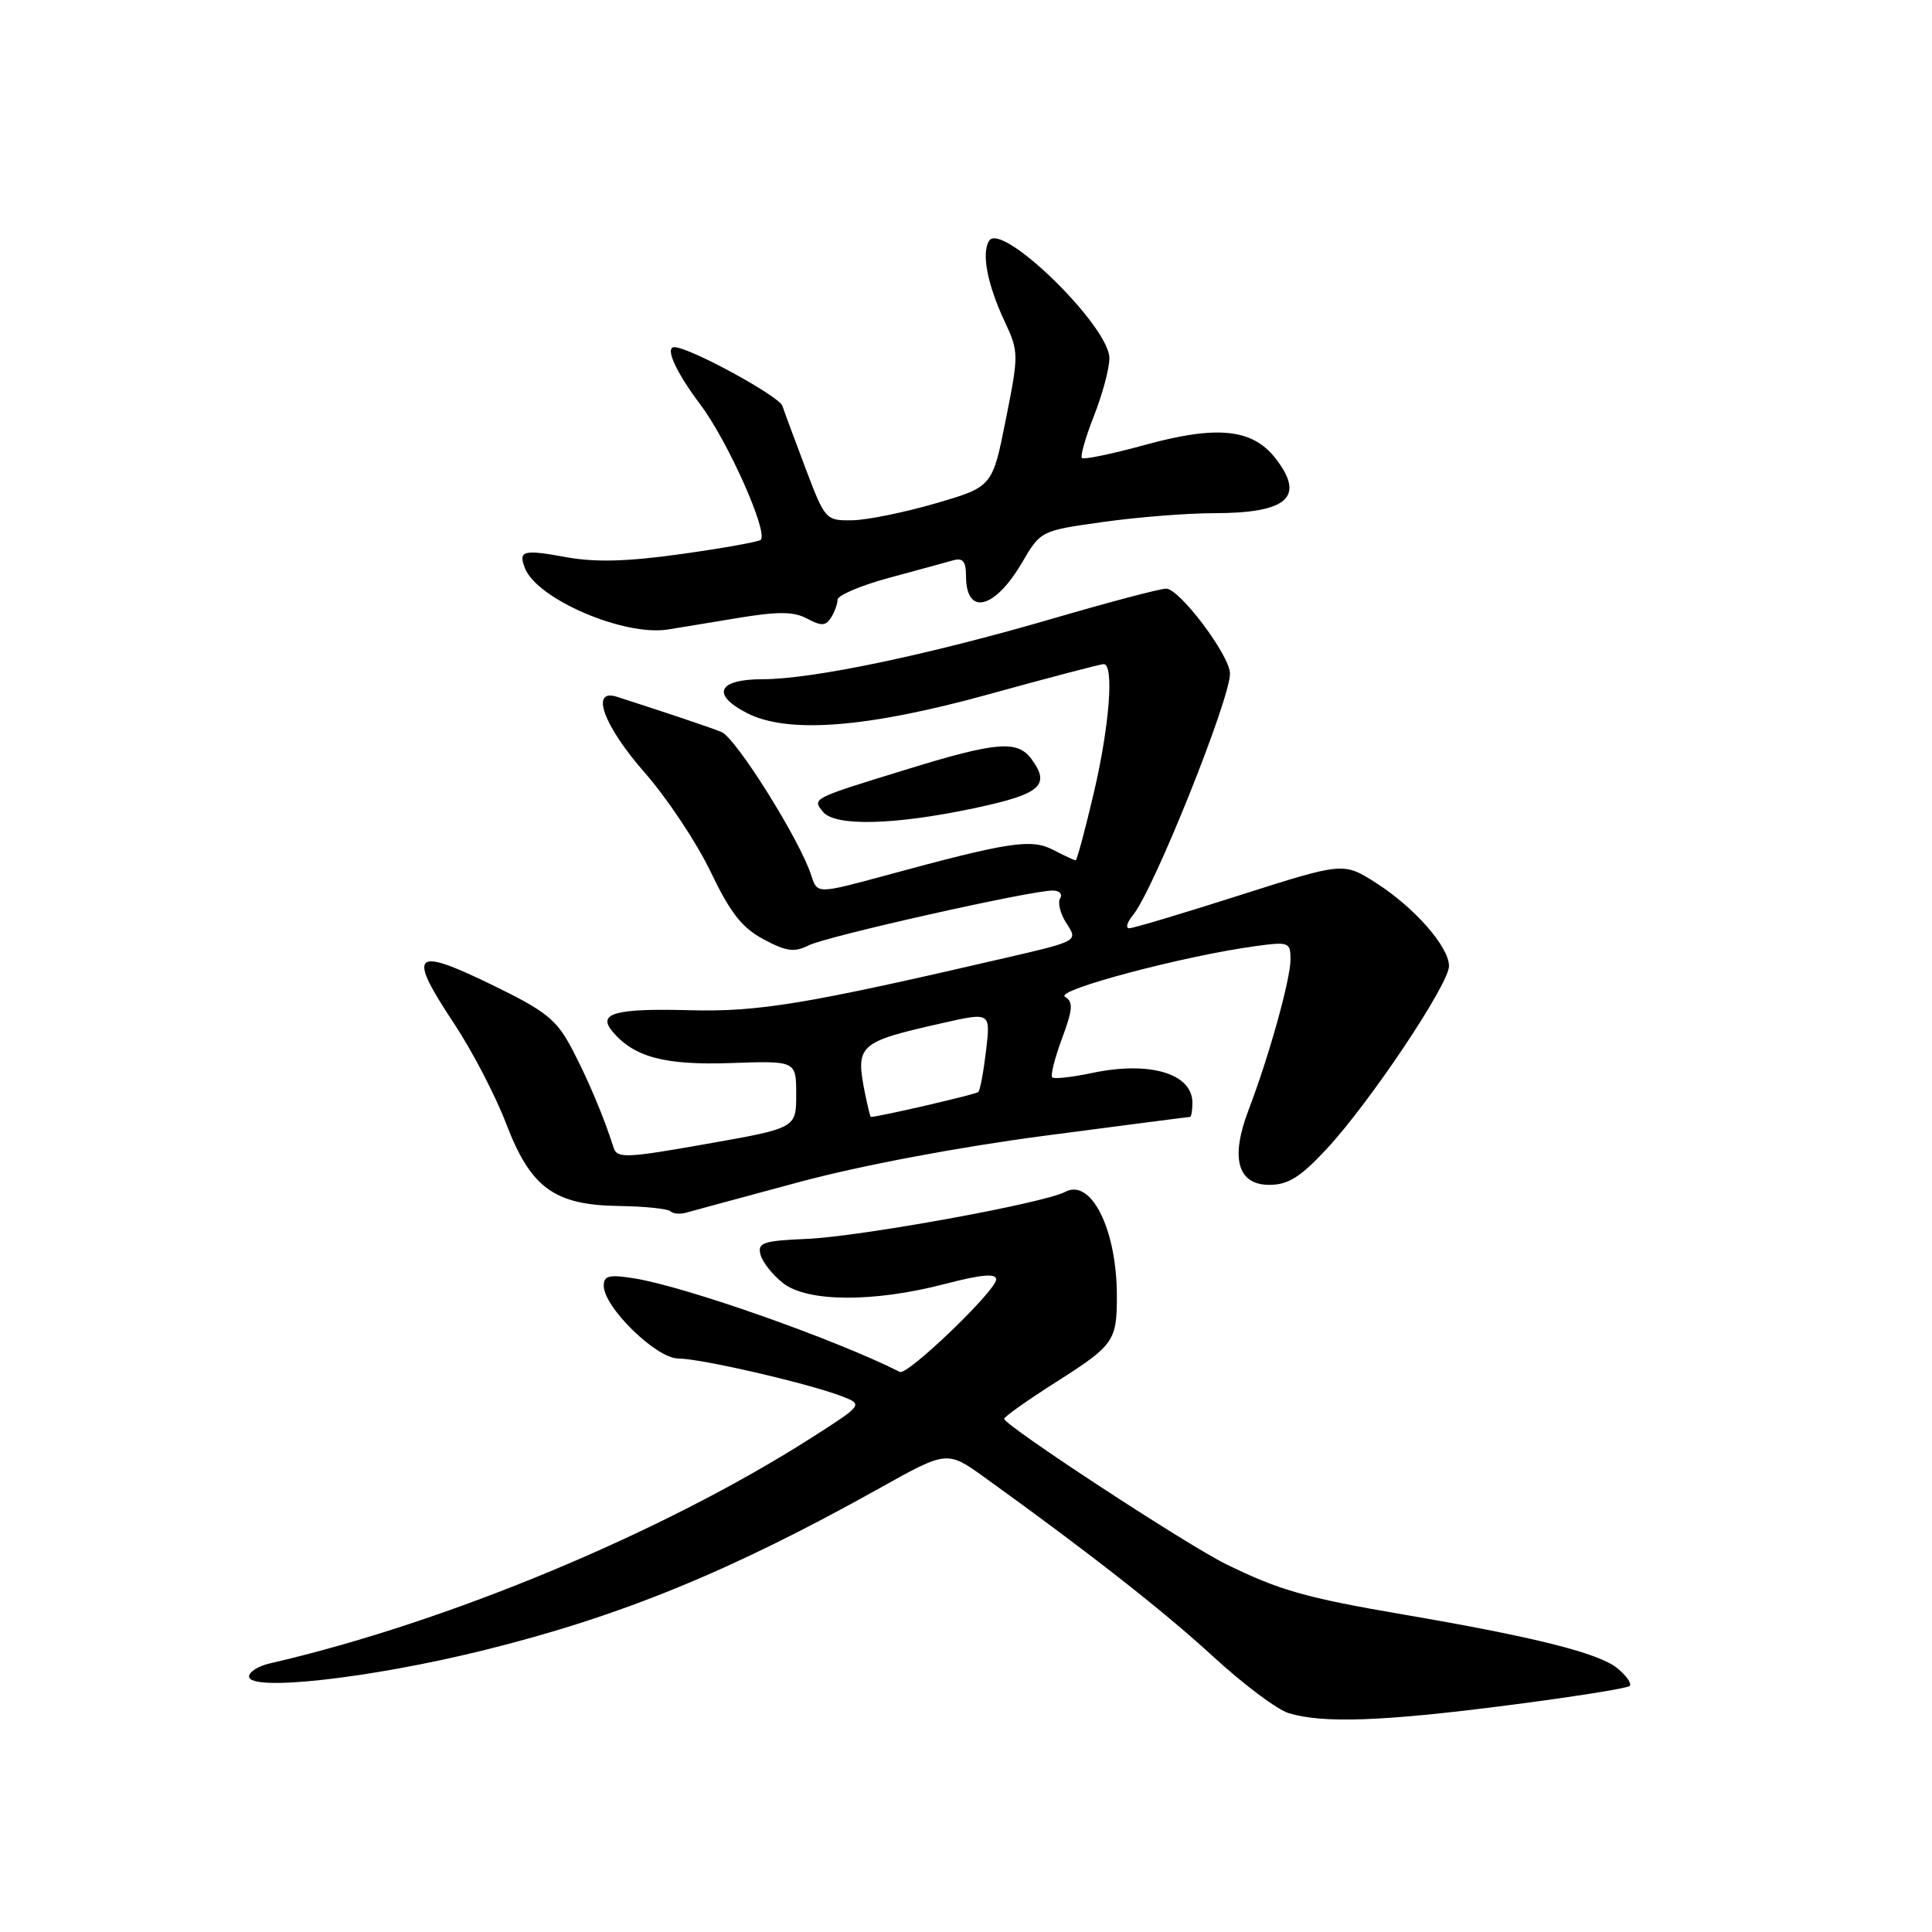 <?xml version="1.0" encoding="UTF-8" standalone="no"?>
<!DOCTYPE svg PUBLIC "-//W3C//DTD SVG 1.1//EN" "http://www.w3.org/Graphics/SVG/1.1/DTD/svg11.dtd" >
<svg xmlns="http://www.w3.org/2000/svg" xmlns:xlink="http://www.w3.org/1999/xlink" version="1.1" viewBox="0 0 256 256">
 <g >
 <path fill="currentColor"
d=" M 199.65 225.98 C 208.30 224.87 215.63 223.71 215.94 223.40 C 216.25 223.08 215.50 222.02 214.28 221.03 C 211.83 219.04 203.35 216.91 186.00 213.94 C 172.98 211.71 169.58 210.74 162.50 207.28 C 157.30 204.74 133.09 188.88 133.06 188.00 C 133.06 187.72 136.17 185.52 139.98 183.10 C 147.61 178.25 148.00 177.69 147.99 171.67 C 147.98 162.90 144.58 156.08 141.14 157.93 C 138.33 159.43 114.04 163.85 106.90 164.16 C 101.11 164.41 100.36 164.66 100.77 166.24 C 101.03 167.24 102.38 168.94 103.76 170.02 C 106.97 172.55 115.78 172.60 125.25 170.12 C 130.05 168.87 132.00 168.70 132.00 169.53 C 132.00 171.00 120.24 182.29 119.24 181.79 C 110.69 177.47 90.82 170.47 84.04 169.39 C 80.71 168.86 80.00 169.03 80.00 170.37 C 80.00 173.21 86.95 180.00 89.87 180.01 C 92.84 180.01 106.96 183.27 111.46 184.98 C 114.41 186.11 114.41 186.11 107.46 190.55 C 87.74 203.13 59.18 215.02 35.75 220.41 C 34.24 220.75 33.00 221.54 33.00 222.14 C 33.00 224.18 48.98 222.40 64.00 218.69 C 82.22 214.19 96.78 208.23 116.50 197.22 C 125.50 192.19 125.50 192.19 130.50 195.79 C 144.21 205.65 154.19 213.47 160.76 219.51 C 164.75 223.18 169.25 226.55 170.76 227.00 C 175.32 228.38 183.14 228.10 199.65 225.98 Z  M 106.00 156.60 C 114.10 154.43 127.07 151.98 138.43 150.49 C 148.84 149.12 157.50 148.00 157.68 148.00 C 157.85 148.00 158.00 147.16 158.00 146.12 C 158.00 142.24 152.33 140.56 144.68 142.18 C 142.03 142.74 139.66 143.00 139.42 142.75 C 139.18 142.51 139.76 140.20 140.72 137.61 C 142.17 133.71 142.23 132.76 141.11 132.07 C 139.73 131.21 156.78 126.68 166.27 125.38 C 170.77 124.76 171.00 124.84 171.00 127.12 C 171.00 129.75 168.16 139.96 165.44 147.08 C 163.00 153.47 163.98 157.00 168.20 157.00 C 170.68 157.00 172.31 155.98 175.78 152.25 C 181.49 146.12 192.00 130.41 192.00 128.01 C 192.00 125.44 187.38 120.20 182.27 116.95 C 178.00 114.25 178.00 114.25 164.28 118.62 C 156.74 121.03 150.15 123.00 149.63 123.00 C 149.11 123.00 149.34 122.21 150.13 121.25 C 152.85 117.96 163.02 92.60 162.98 89.24 C 162.94 86.82 156.30 78.00 154.52 78.00 C 153.71 78.00 147.05 79.76 139.72 81.90 C 123.05 86.77 107.65 90.00 101.06 90.00 C 95.13 90.00 94.18 92.01 98.95 94.47 C 104.35 97.27 114.89 96.45 131.00 92.00 C 138.96 89.80 145.82 88.00 146.24 88.00 C 147.65 88.00 147.02 96.18 144.92 105.13 C 143.77 110.01 142.70 114.00 142.53 114.00 C 142.36 114.00 141.02 113.37 139.54 112.61 C 136.64 111.10 133.72 111.55 117.24 116.03 C 108.31 118.45 108.28 118.45 107.51 116.03 C 106.03 111.36 97.50 97.74 95.59 96.99 C 93.80 96.28 88.50 94.50 81.75 92.33 C 78.15 91.17 79.98 96.17 85.41 102.36 C 88.39 105.75 92.32 111.67 94.16 115.51 C 96.75 120.93 98.32 122.94 101.17 124.46 C 104.19 126.08 105.25 126.22 107.17 125.26 C 109.55 124.06 136.54 118.00 139.49 118.00 C 140.38 118.00 140.83 118.47 140.47 119.04 C 140.12 119.62 140.51 121.13 141.34 122.39 C 142.85 124.70 142.85 124.70 133.17 126.94 C 106.88 133.04 100.50 134.10 91.47 133.86 C 81.54 133.60 79.13 134.25 81.13 136.65 C 83.97 140.07 88.06 141.17 96.86 140.86 C 105.50 140.56 105.50 140.56 105.50 145.02 C 105.50 149.48 105.50 149.48 93.65 151.57 C 82.99 153.46 81.76 153.51 81.31 152.08 C 80.00 147.97 77.95 143.10 75.80 139.00 C 73.72 135.05 72.39 133.99 64.97 130.39 C 54.72 125.42 53.95 126.25 60.17 135.63 C 62.55 139.22 65.64 145.16 67.04 148.82 C 70.32 157.41 73.42 159.68 82.05 159.80 C 85.44 159.85 88.50 160.17 88.84 160.50 C 89.17 160.84 90.14 160.92 90.97 160.67 C 91.81 160.43 98.58 158.60 106.00 156.60 Z  M 129.00 107.11 C 137.87 105.24 139.24 104.08 136.70 100.61 C 134.82 98.04 132.10 98.26 120.00 101.99 C 107.52 105.83 107.58 105.79 109.07 107.59 C 110.67 109.52 118.50 109.33 129.00 107.11 Z  M 97.57 81.92 C 103.11 81.00 105.15 81.01 106.95 81.97 C 108.81 82.97 109.42 82.95 110.11 81.85 C 110.58 81.11 110.98 80.03 110.98 79.46 C 110.99 78.89 114.04 77.59 117.75 76.58 C 121.46 75.58 125.29 74.53 126.25 74.26 C 127.59 73.88 128.00 74.37 128.00 76.32 C 128.00 81.65 131.79 80.75 135.41 74.57 C 137.90 70.32 137.90 70.32 146.20 69.16 C 150.76 68.52 157.34 68.00 160.82 68.00 C 170.65 68.00 173.03 65.86 168.96 60.67 C 165.92 56.82 161.25 56.34 151.80 58.93 C 147.40 60.14 143.60 60.93 143.36 60.69 C 143.12 60.46 143.84 57.93 144.96 55.09 C 146.08 52.25 147.00 48.82 147.00 47.47 C 147.00 43.22 132.69 29.26 131.06 31.91 C 130.03 33.57 130.82 37.67 133.13 42.61 C 135.00 46.62 135.00 46.96 133.27 55.61 C 131.50 64.50 131.50 64.50 124.00 66.69 C 119.88 67.89 114.90 68.91 112.94 68.94 C 109.44 69.00 109.32 68.87 106.81 62.25 C 105.41 58.54 103.99 54.73 103.67 53.78 C 103.22 52.47 91.33 46.00 89.36 46.00 C 88.06 46.00 89.55 49.29 92.83 53.65 C 96.45 58.47 101.82 70.52 100.80 71.53 C 100.54 71.79 95.85 72.63 90.37 73.40 C 83.21 74.41 78.91 74.53 75.10 73.84 C 69.30 72.78 68.66 72.95 69.55 75.27 C 71.12 79.37 82.69 84.34 88.50 83.41 C 89.60 83.24 93.68 82.56 97.57 81.92 Z  M 114.62 144.88 C 113.33 138.42 113.70 138.09 124.88 135.56 C 131.26 134.12 131.26 134.12 130.66 139.19 C 130.33 141.99 129.87 144.47 129.63 144.70 C 129.32 145.01 116.41 148.00 115.38 148.00 C 115.31 148.00 114.97 146.59 114.62 144.88 Z "/>
</g>
</svg>